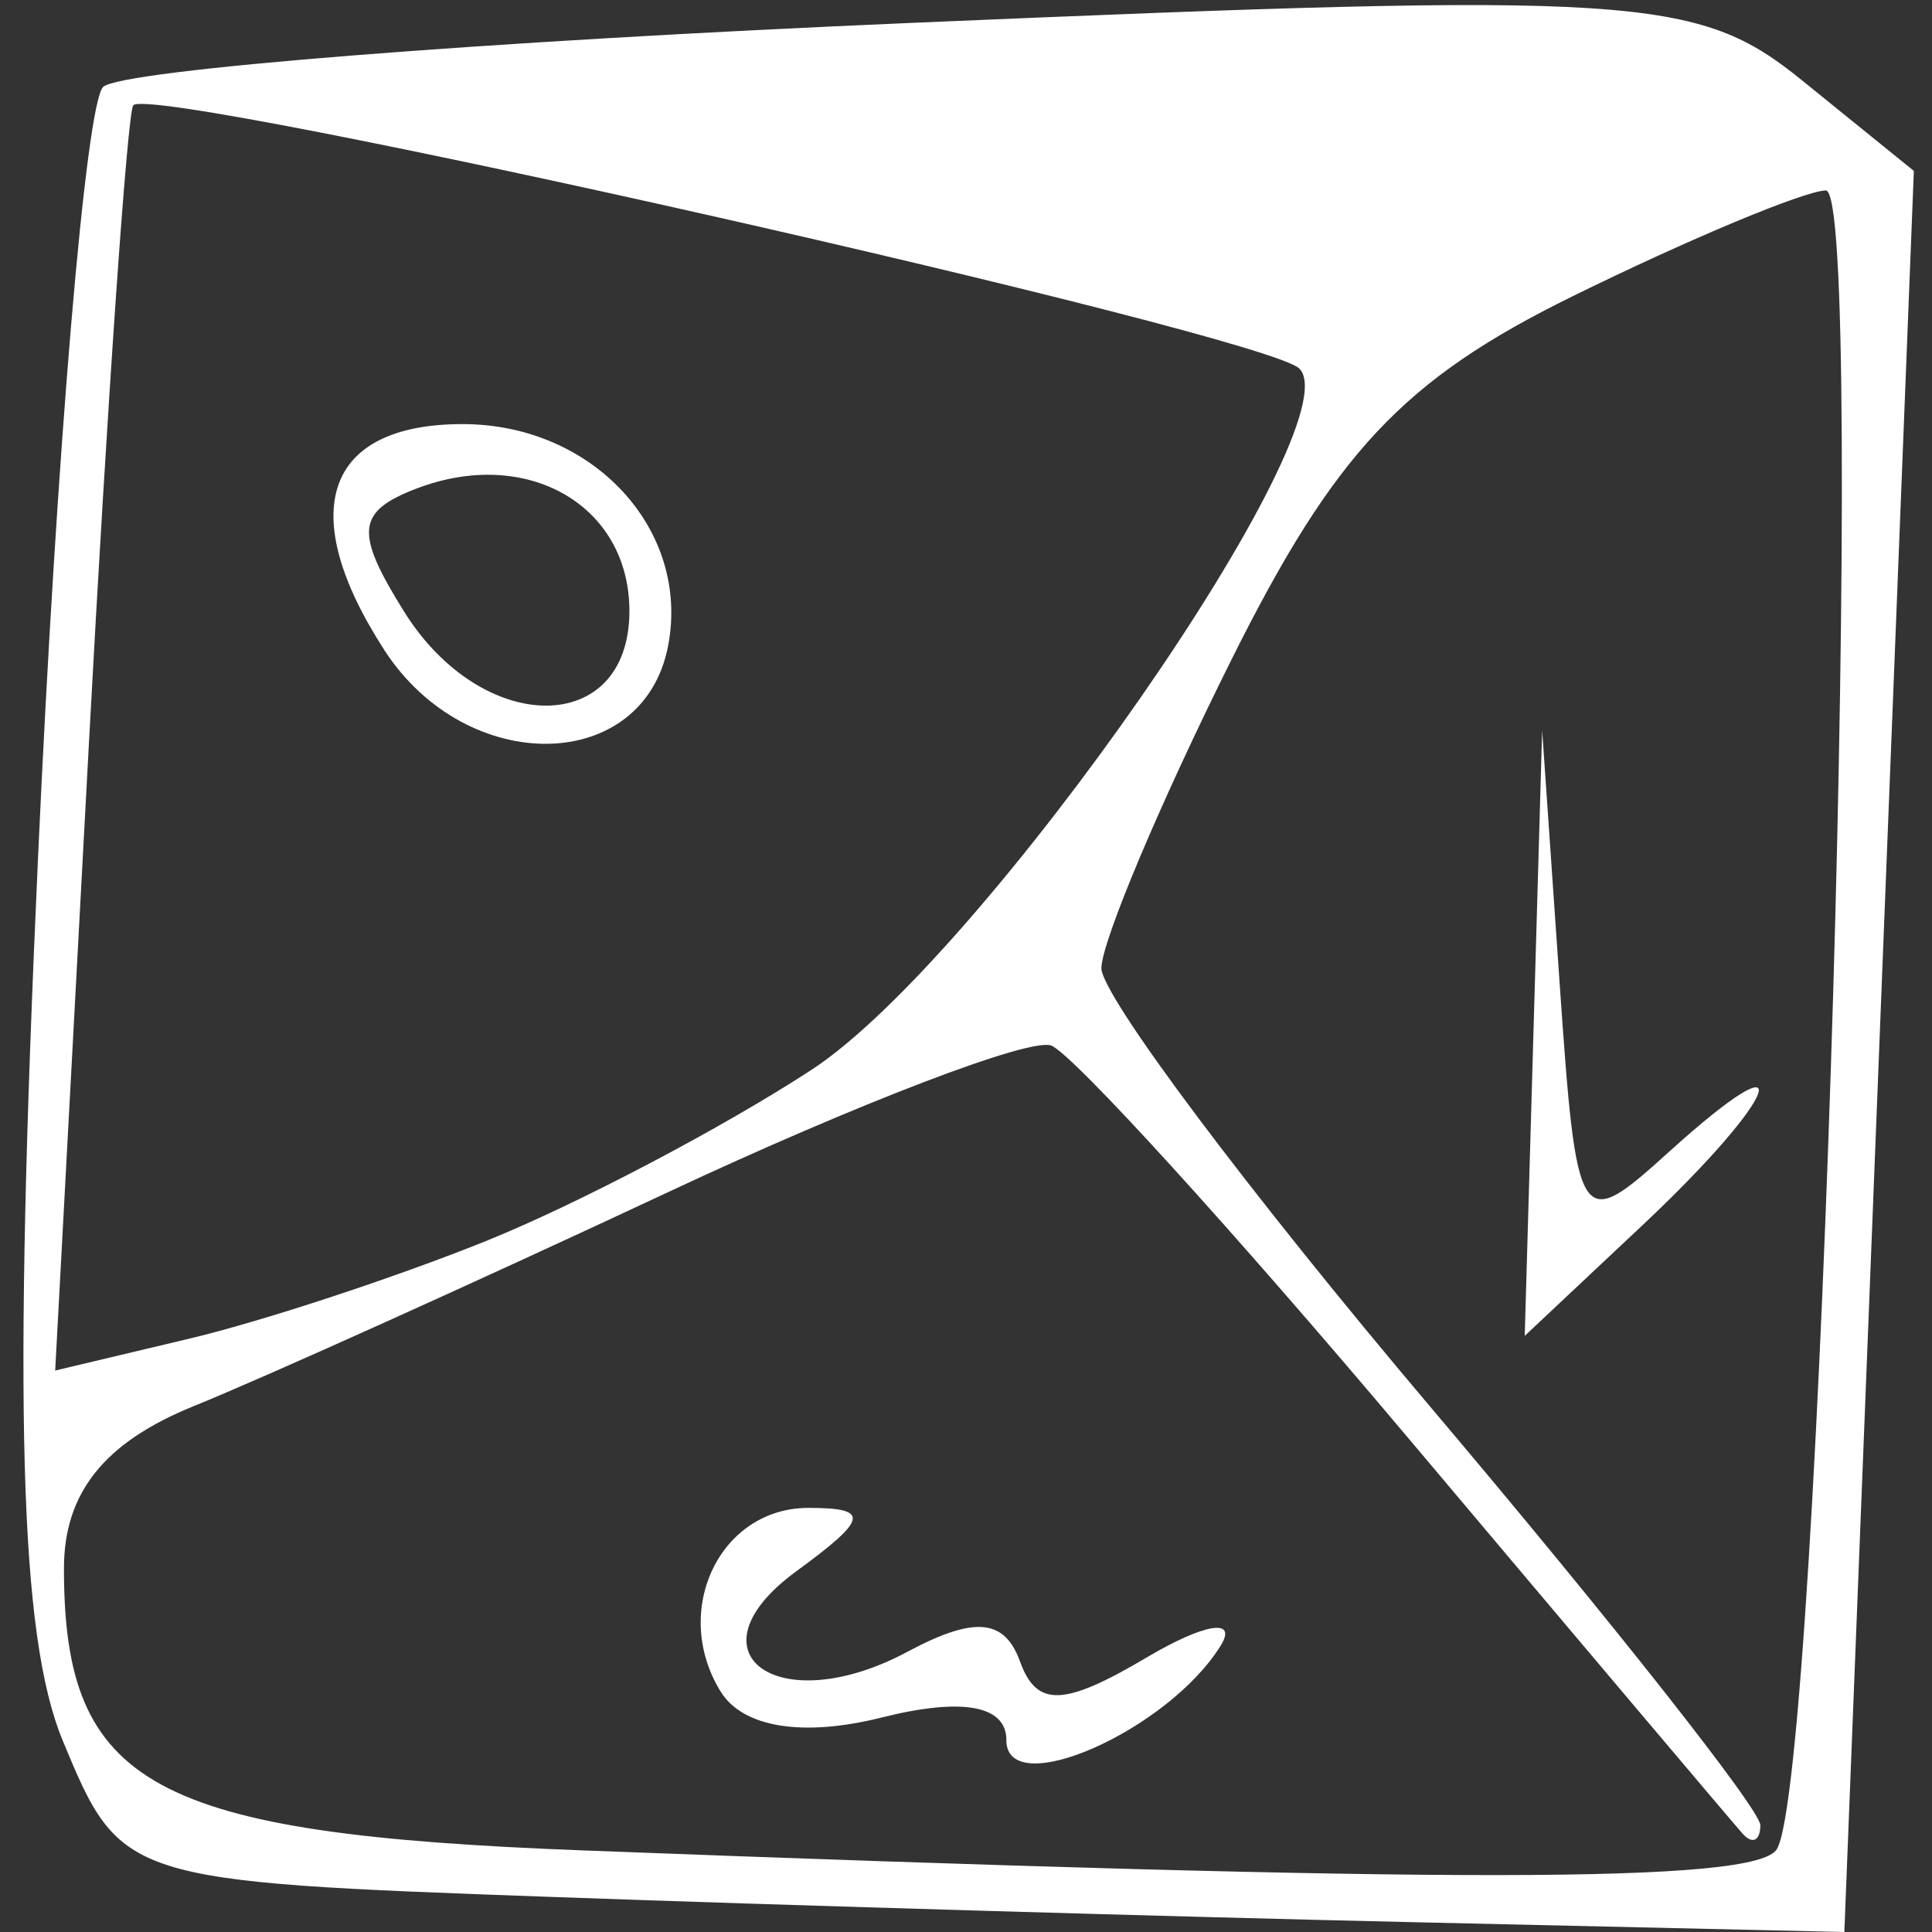 <!-- Created with Inkscape (http://www.inkscape.org/) -->
<!-- License: Creative Commons -->
<svg width="41" height="41" xmlns="http://www.w3.org/2000/svg"><rect width="100%" height="100%" style="fill:#333333;stroke:none;opacity:1;fill-opacity:1"/><defs><style>*{fill:#fff}</style></defs><g id="Page-1" stroke="none" stroke-width="1" fill="none" fill-rule="evenodd"><g id="rpg_dice" transform="translate(-52 -11)" fill="#000" fill-rule="nonzero"><path d="M63.713 51.256c-9.092-.326-9.15-.345-10.383-3.32-.917-2.214-1.053-7.077-.524-18.714.393-8.647 1.015-16.017 1.383-16.377.367-.36 8.094-.973 17.17-1.36 15.39-.658 16.664-.576 18.88 1.218l2.376 1.924-.738 18.687L91.14 52l-9.142-.208c-5.028-.114-13.256-.355-18.285-.536zm25.994-1.013c.924-1.496 1.92-35.243 1.038-35.202-.488.023-2.91 1.035-5.38 2.25-3.587 1.765-5.041 3.315-7.232 7.709-1.509 3.025-2.75 5.97-2.76 6.543-.009.573 3.134 4.766 6.984 9.316 3.85 4.55 7 8.544 7 8.874 0 .33-.168.413-.373.184-.205-.23-3.406-4.017-7.114-8.417-3.707-4.4-7.11-8.14-7.562-8.312-.452-.171-4.113 1.23-8.136 3.114-4.024 1.884-8.553 3.927-10.065 4.54-1.895.768-2.75 1.84-2.75 3.445 0 4.616 1.869 5.632 11 5.981 18.487.706 24.901.7 25.35-.025zm-16.35-2.316c0-.739-.941-.908-2.655-.477-1.664.417-2.937.211-3.408-.551-1.06-1.717-.019-3.899 1.86-3.899 1.318 0 1.275.227-.258 1.347-2.371 1.735-.382 3.174 2.36 1.707 1.42-.76 2.06-.705 2.39.204.353.977.927.959 2.685-.082 1.23-.728 1.938-.843 1.575-.255-1.117 1.807-4.55 3.32-4.55 2.006zm11.185-15.003l.185-6.424.37 5.354c.363 5.233.416 5.315 2.316 3.595 2.869-2.596 2.366-1.195-.556 1.551l-2.5 2.349.185-6.425zm-22.185 4.394c1.925-.778 5.015-2.406 6.868-3.617 3.639-2.378 11.522-13.714 10.348-14.88-.738-.732-24.34-6.061-24.745-5.586-.124.146-.548 6.247-.942 13.557l-.715 13.293 2.843-.676c1.563-.371 4.418-1.312 6.343-2.09zM60.16 24.8c-1.906-2.938-1.263-4.8 1.658-4.8 2.76 0 4.832 2.233 4.361 4.702-.52 2.73-4.272 2.79-6.02.098zm5.197-.831c0-2.25-2.175-3.5-4.523-2.599-1.268.487-1.311.923-.26 2.607 1.666 2.668 4.783 2.662 4.783-.009z" id="d10"/></g></g></svg>
